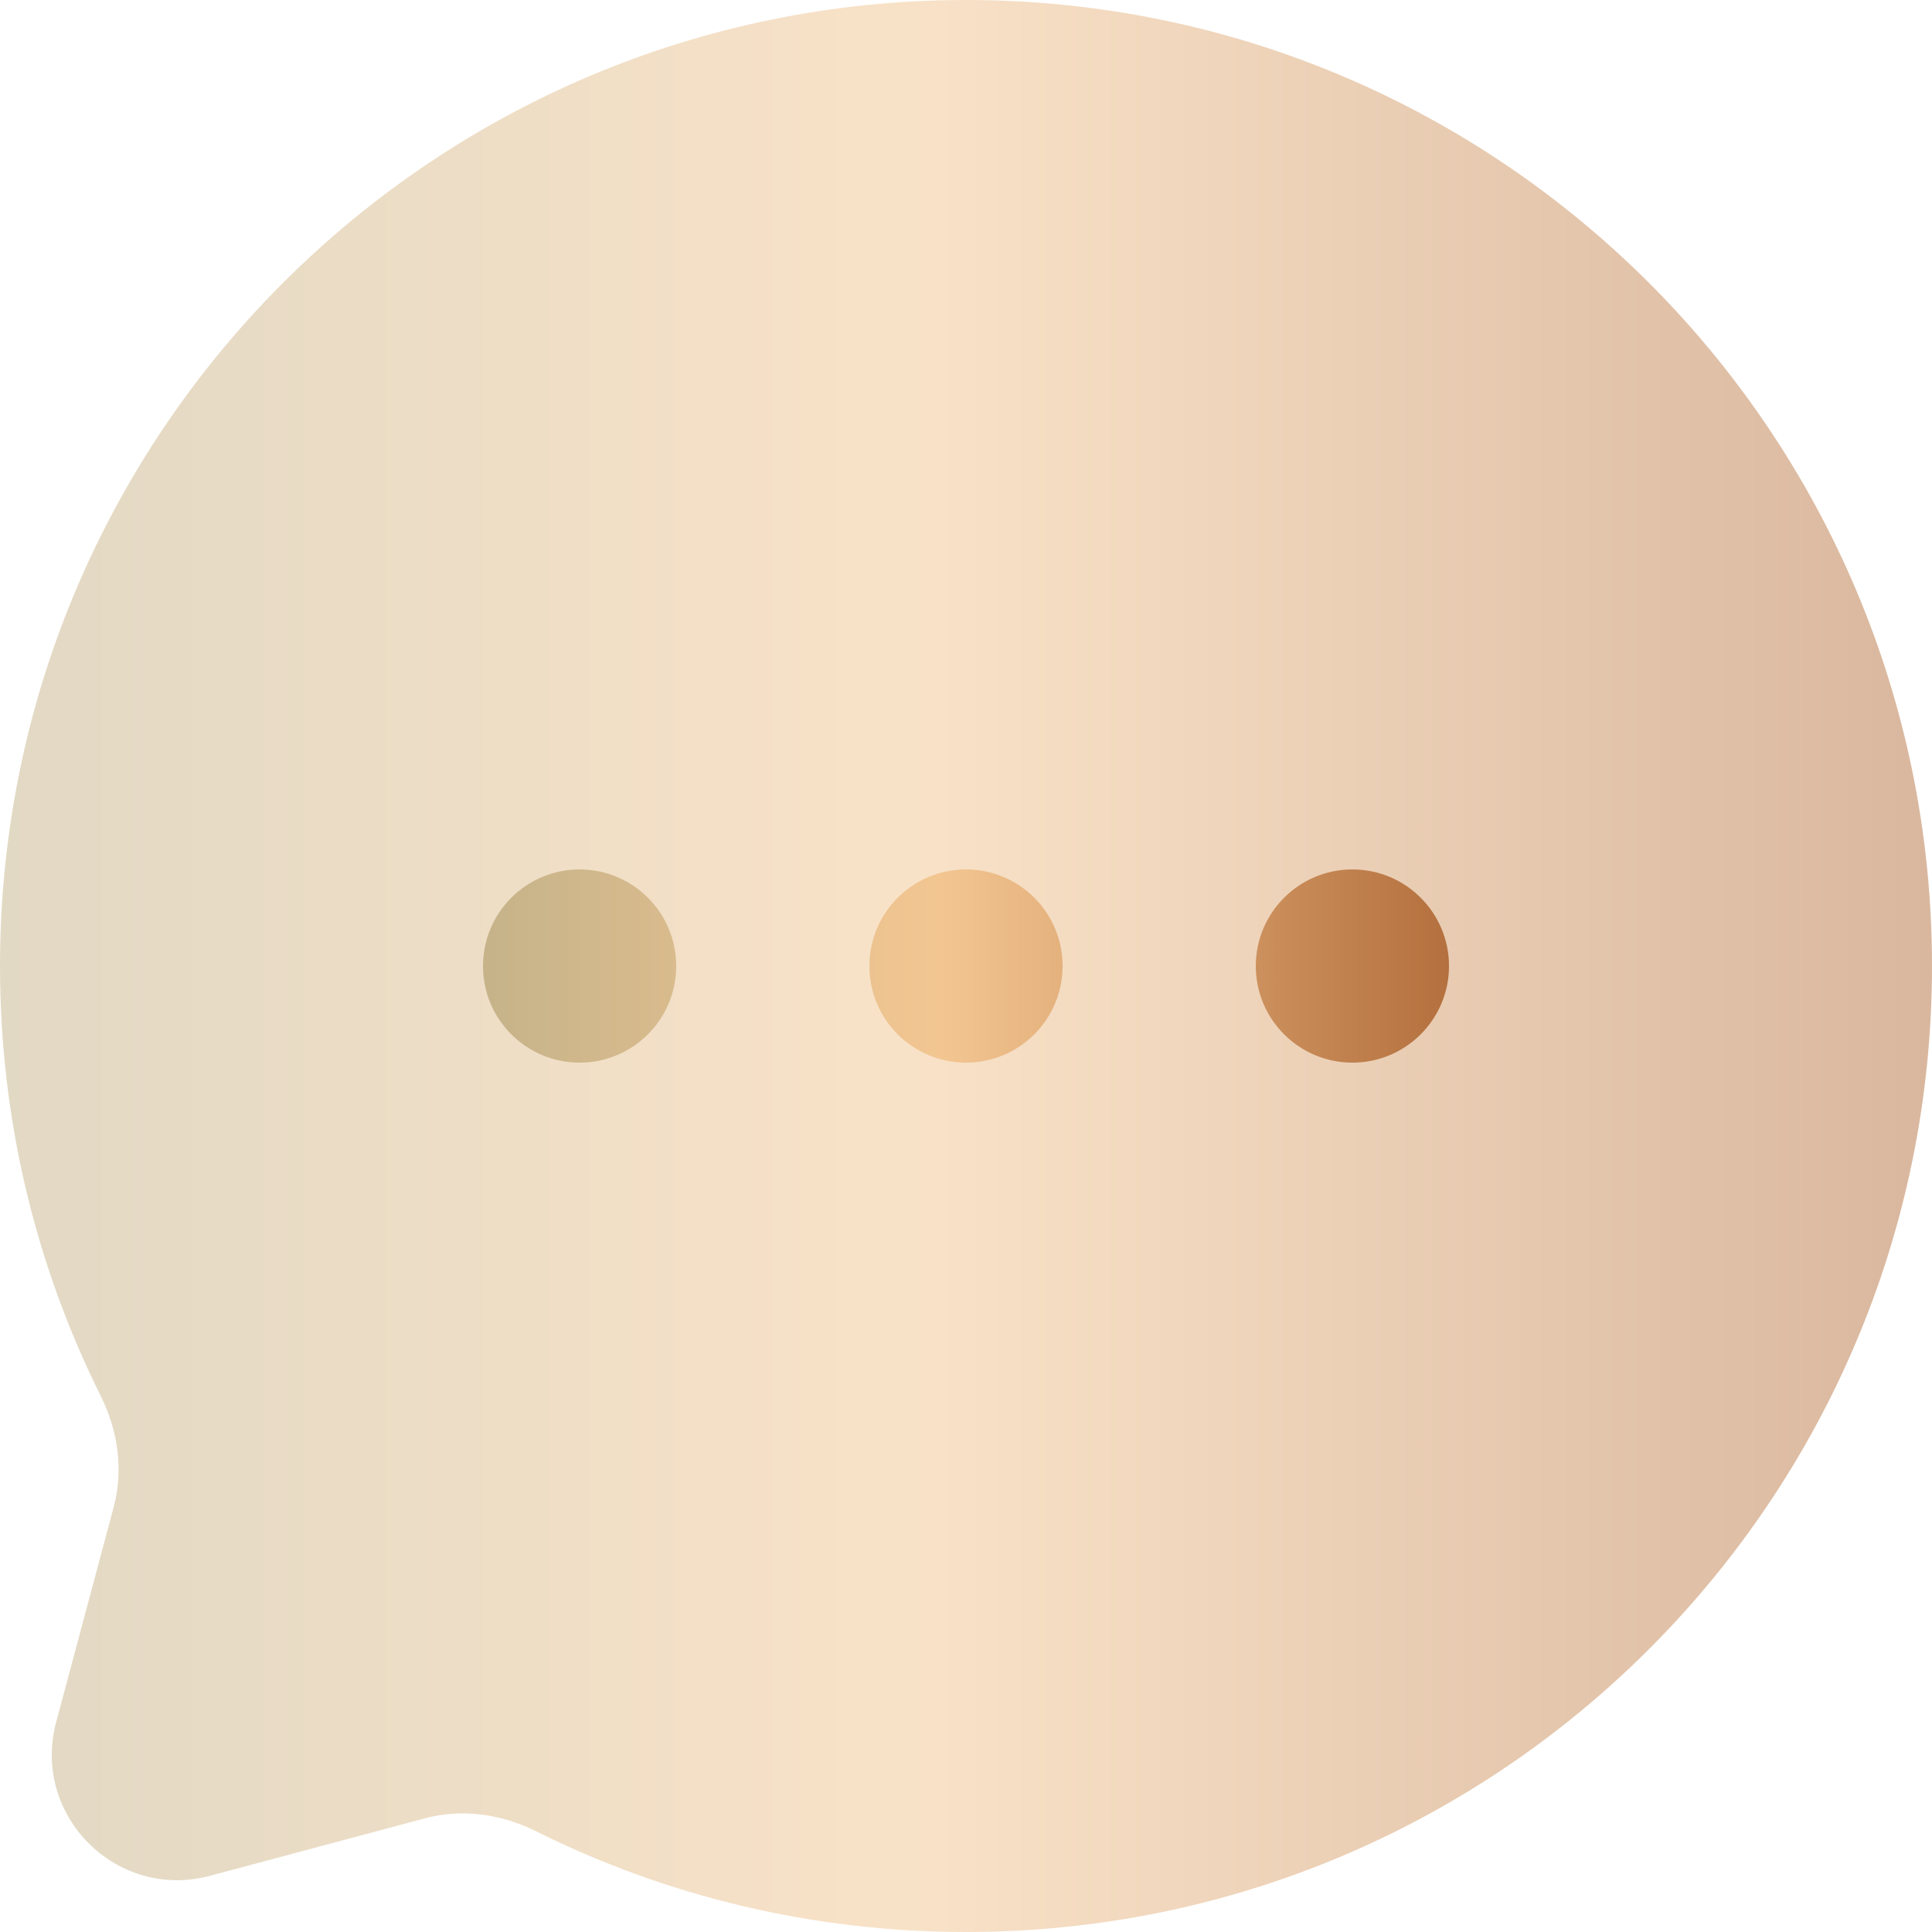 <svg width="60" height="60" viewBox="0 0 60 60" fill="none" xmlns="http://www.w3.org/2000/svg">
<path opacity="0.5" d="M30 60C46.569 60 60 46.569 60 30C60 13.431 46.569 0 30 0C13.431 0 0 13.431 0 30C0 34.799 1.127 39.335 3.13 43.357C3.663 44.426 3.84 45.648 3.531 46.802L1.745 53.48C0.969 56.379 3.621 59.031 6.52 58.255L13.198 56.469C14.352 56.16 15.574 56.337 16.643 56.87C20.665 58.873 25.201 60 30 60Z" fill="url(#paint0_linear_1715_24348)"/>
<path d="M27 30.001C27 31.658 28.343 33.001 30 33.001C31.657 33.001 33 31.658 33 30.001C33 28.344 31.657 27.001 30 27.001C28.343 27.001 27 28.344 27 30.001Z" fill="url(#paint1_linear_1715_24348)"/>
<path d="M15 30.001C15 31.658 16.343 33.001 18 33.001C19.657 33.001 21 31.658 21 30.001C21 28.344 19.657 27.001 18 27.001C16.343 27.001 15 28.344 15 30.001Z" fill="url(#paint2_linear_1715_24348)"/>
<path d="M39 30.001C39 31.658 40.343 33.001 42 33.001C43.657 33.001 45 31.658 45 30.001C45 28.344 43.657 27.001 42 27.001C40.343 27.001 39 28.344 39 30.001Z" fill="url(#paint3_linear_1715_24348)"/>
<defs>
<linearGradient id="paint0_linear_1715_24348" x1="0" y1="9.31323e-10" x2="60" y2="9.31314e-10" gradientUnits="userSpaceOnUse">
<stop stop-color="#C6B38A"/>
<stop offset="0.474" stop-color="#F3C691"/>
<stop offset="1" stop-color="#B4703E"/>
</linearGradient>
<linearGradient id="paint1_linear_1715_24348" x1="15" y1="27.001" x2="45" y2="27.001" gradientUnits="userSpaceOnUse">
<stop stop-color="#C6B38A"/>
<stop offset="0.474" stop-color="#F3C691"/>
<stop offset="1" stop-color="#B4703E"/>
</linearGradient>
<linearGradient id="paint2_linear_1715_24348" x1="15" y1="27.001" x2="45" y2="27.001" gradientUnits="userSpaceOnUse">
<stop stop-color="#C6B38A"/>
<stop offset="0.474" stop-color="#F3C691"/>
<stop offset="1" stop-color="#B4703E"/>
</linearGradient>
<linearGradient id="paint3_linear_1715_24348" x1="15" y1="27.001" x2="45" y2="27.001" gradientUnits="userSpaceOnUse">
<stop stop-color="#C6B38A"/>
<stop offset="0.474" stop-color="#F3C691"/>
<stop offset="1" stop-color="#B4703E"/>
</linearGradient>
</defs>
</svg>
